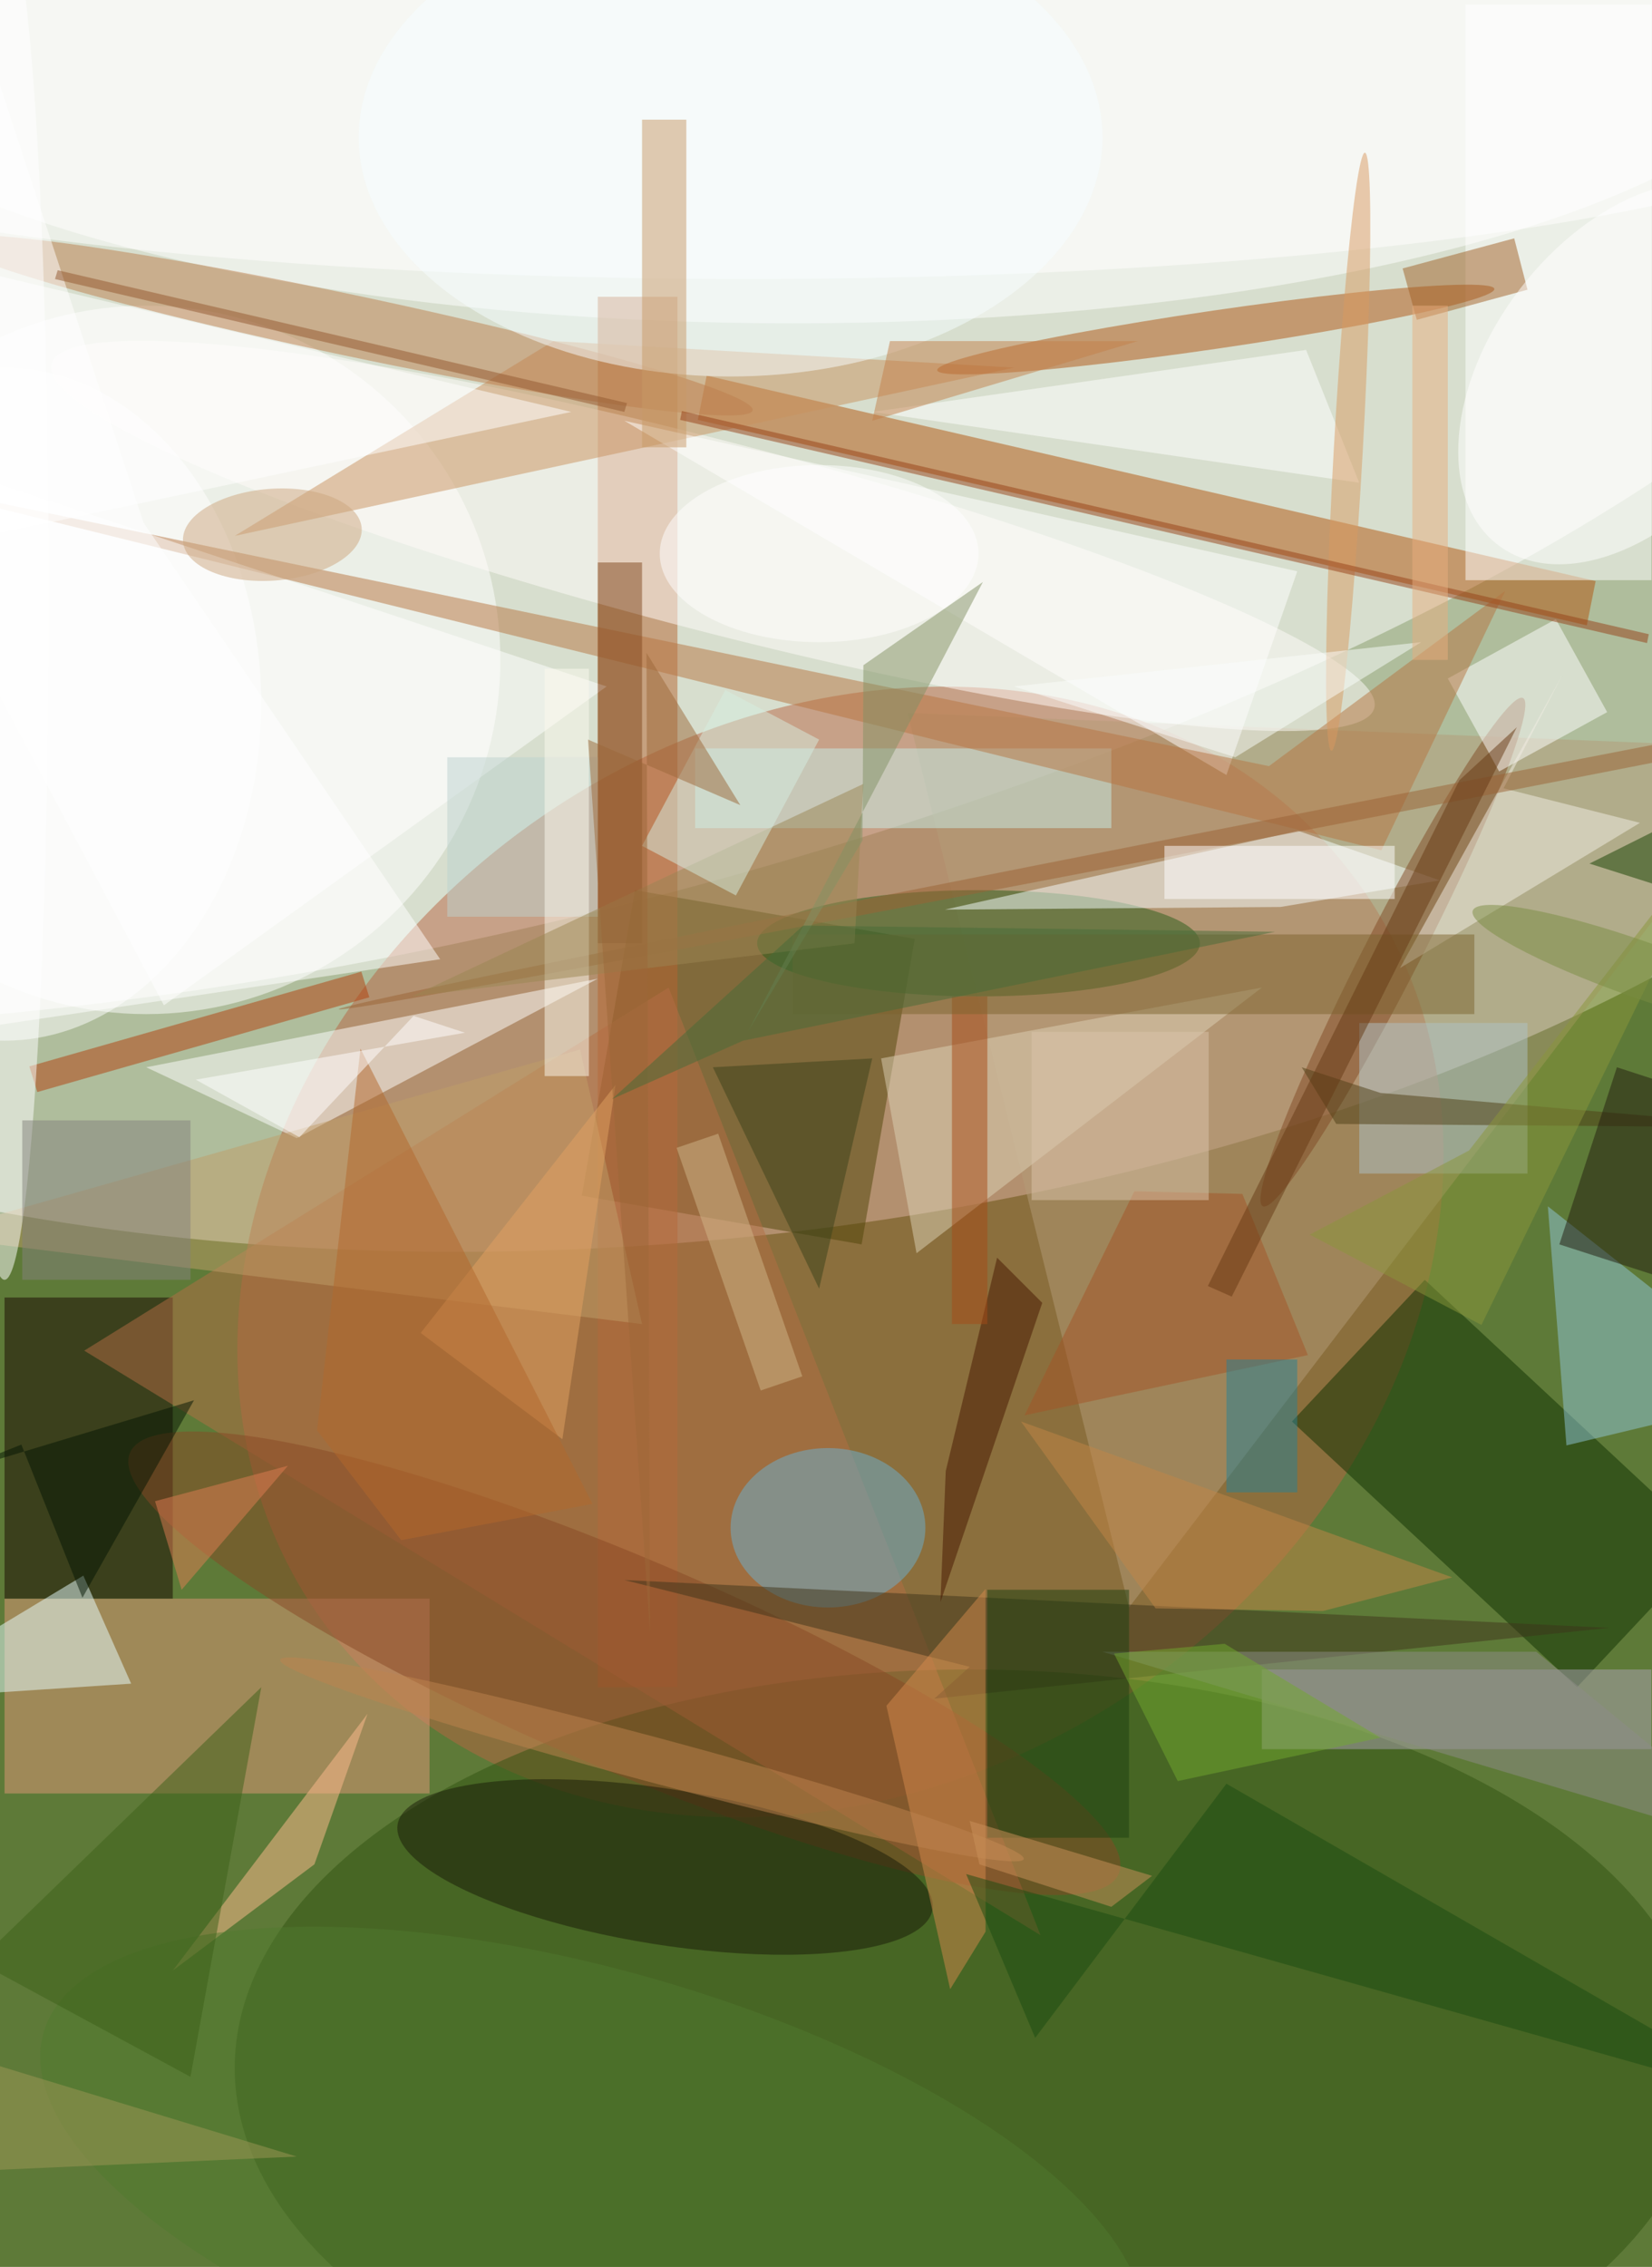 <svg xmlns="http://www.w3.org/2000/svg" viewBox="0 0 656 900"><defs/><filter id="a"><feGaussianBlur stdDeviation="12"/></filter><rect width="100%" height="100%" fill="#5e7a38"/><g filter="url(#a)"><g fill-opacity=".5" transform="translate(1.8 1.8) scale(3.516)"><circle r="1" fill="#fff" transform="matrix(8.954 92.426 -173.282 16.787 73.2 46.9)"/><circle r="1" fill="#fff" transform="matrix(172.701 -43.318 15.251 60.803 54 41)"/><circle r="1" fill="#b96442" transform="rotate(-124.7 84.1 45.7) scale(59.625 71.824)"/><ellipse cx="89" fill="#fff" rx="116" ry="36"/><circle cx="16" cy="74" r="40" fill="#fff"/><ellipse cx="109" cy="233" fill="#315311" rx="83" ry="45"/><path fill="#504509" d="M65.2 134.5l6-34.5 31.6 5.5-6 34.5z"/><path fill="#e19978" d="M0 180h48v22H0z"/><path fill="#b66431" d="M67 33h9v157h-9z"/><path fill="#b3540d" d="M78.3 46.9l1-5 100.4 23.2-1 5z"/><path fill="#b59d78" d="M201 84l-74 97-25-101z"/><path fill="#0e3100" d="M160.4 144l32.2 30-15 16-32.2-30z"/><path fill="#180700" d="M0 146h19v34H0z"/><circle r="1" fill="#fffdfb" transform="matrix(-74.705 -19.433 2.704 -10.396 80 60)"/><ellipse cx="110" cy="106" fill="#295e1b" rx="25" ry="6"/><path fill="#c9925e" d="M62 38L26 60l88-19z"/><path fill="#fff" d="M165 0h21v65h-21z"/><path fill="#b56e44" d="M75 111l42 107L9 152z"/><circle r="1" fill="#b15512" transform="matrix(31.462 -4.594 .312 2.139 136.8 36.7)"/><path fill="#fff" d="M33 128l34-18-51 10z"/><path fill="#f6ffff" d="M144.1 101.9l18-3-16-5.6-39.9 8.9z"/><ellipse cx="84" cy="8" fill="#fff" rx="133" ry="23"/><path fill="#90c7d9" d="M174.3 135.7l1.4 17.9.7 9.1 24.6-5.9z"/><path fill="#afa4b4" d="M142 188h44v9h-44z"/><circle r="1" fill="#894925" transform="matrix(4.661 -10.947 55.829 23.773 70 187.3)"/><circle r="1" fill="#bd7e4c" transform="matrix(45.591 9.628 -.713 3.378 38.9 36.2)"/><ellipse cx="93" cy="172" fill="#6db0d0" rx="11" ry="9"/><ellipse cy="79" fill="#fff" rx="29" ry="38"/><path fill="#c6efe8" d="M78 84h47v9H78z"/><circle r="1" fill="#814b24" transform="matrix(14.695 -28.693 2.797 1.433 156.8 107)"/><path fill="#e8ffff" d="M-16 191.6l3.5-1.3 21.4-12.9 5.4 12.2z"/><path fill="#ddd2b7" d="M142 111l-39 30-4-22z"/><path fill="#3e351a" d="M109 187.7l-4 3.6 76.2-8L70 177.9z"/><circle r="1" fill="#181b07" transform="matrix(30.209 4.79 -1.376 8.679 74.6 210.3)"/><path fill="#fff" d="M168.8 86.6L163 76.1l12.2-6.7 5.8 10.5zM138 87L70 47l76 17z"/><path fill="#ffbc8e" d="M19 222l16-12 6-17z"/><path fill="#b23e0b" d="M40.3 109.2l.9 2.9-37.5 10.7-.9-2.9z"/><path fill="#b67541" d="M155.5 95.5l14-29.3L142.8 86-15.5 53.2z"/><ellipse cx="82" cy="15" fill="#f7feff" rx="42" ry="27"/><path fill="#c09e68" d="M-9 139l81 10-7-31z"/><path fill="#f2eee5" d="M176 75.6l-6.7 12.9 15.4 3.9-27.1 16.4z"/><path fill="#afc3c6" d="M153 115h19v17h-19z"/><ellipse cy="67" fill="#fff" rx="5" ry="77"/><path fill="#fff" d="M153 54l-55-8 49-7zM68 77l-50 36-34-64z"/><path fill="#461700" d="M106.3 165.6l5.8-24.1 5.1 5.1-11.5 33.8z"/><path fill="#d48a4d" d="M106.8 224.1l-7.2-32 11.2-13.2v38.7z"/><circle r="1" fill="#507a2f" transform="rotate(-164.1 50.4 118.7) scale(64.41 24.74)"/><path fill="#c89a67" d="M72 13h5v37h-5z"/><circle r="1" fill="#d89a60" transform="rotate(93.2 52 97) scale(33.818 1.639)"/><path fill="#80491c" d="M67 63h5v43h-5z"/><path fill="#a06126" d="M172 32.2l-12.5 3.4-1.6-5.8 12.6-3.4z"/><path fill="#bdd3cf" d="M50 85h17v18H50z"/><path fill="#4f3f15" d="M146.5 120l8.9 2.9 45.6 3.9-50.6-.4z"/><path fill="#1a4c10" d="M116.4 229.6l21.6-28.7 63 36.3-92.4-26.1z"/><path fill="#a55527" d="M139.8 134.3l7.4 18.2-32 6.8 12.4-25.3z"/><circle r="1" fill="#cca77e" transform="rotate(175.7 14 30.5) scale(10.116 5.183)"/><path fill="#c38747" d="M114.8 160l48.7 17.6-14.6 3.8-18.9-.3z"/><path fill="#fff" d="M64 46l-80-19 14 33z"/><circle r="1" fill="#be854f" transform="rotate(15 -716 376.8) scale(43.467 2.533)"/><path fill="#8e8c88" d="M124 186l77 23-28-23z"/><path fill="#221c0e" d="M188 144l-12.4-4 6.5-20 12.3 4z"/><circle r="1" fill="#9a6234" transform="matrix(.191 .982 -128.354 24.95 166.1 88.5)"/><path fill="#a64a16" d="M107 112h4v37h-4z"/><path fill="#1d4111" d="M111 179h16v28h-16z"/><path fill="#3b421b" d="M80 120l12 25 6-26z"/><path fill="#7d652e" d="M89 105h77v9H89z"/><circle r="1" fill="#fff" transform="matrix(12.378 9.455 -14.836 19.423 183.5 41.6)"/><path fill="#fdfaee" d="M61 75h5v46h-5z"/><path fill="#fff" d="M131 95h26v6h-26z"/><path fill="#9b8653" d="M97 88l-51 24 50-6z"/><path fill="#3d6119" d="M-3 221l24 13 8-44z"/><path fill="#839265" d="M97 74.6l-.1 19.8L84 115.9l26.5-50.7z"/><path fill="#d7eee0" d="M82.6 100.6L72 95l9.4-17.6L92 83z"/><path fill="#8b973b" d="M194.9 91.4l-28.1 57.7-19.4-10.2 18-9.5z"/><path fill="#72ab2f" d="M125.3 186.2l12.5-1.1 17.6 10.6-22.9 4.9z"/><path fill="#964116" d="M185.7 71.1l-.2 1L76.3 46.9l.2-1z"/><path fill="#e17e53" d="M20 179l12-14-15 4z"/><path fill="#288295" d="M138 153h8v15h-8z"/><path fill="#fff" d="M-3 1.5l-13 116 65.2-9.7-33.5-49.3z"/><path fill="#164000" d="M179 97l14-7 8 14z"/><path fill="#d0b689" d="M80.6 127.5l9.5 27.4-4.7 1.6-9.5-27.4z"/><path fill="#fbfefd" d="M114 77l46-5-21 13z"/><path fill="#e2a263" d="M69 122l-22 28 16 12z"/><path fill="#dac5ab" d="M116 116h20v19h-20z"/><path fill="#9f9957" d="M-13 229l46 14-45 2z"/><path fill="#9d6839" d="M72.5 73.2l10.6 17.2L65.9 83l7 100.8z"/><path fill="#b3682d" d="M40.2 117.9L35.3 161l9.5 12.4 21.6-4.1z"/><path fill="#85837c" d="M2 126h19v18H2z"/><path fill="#fff" d="M33.3 127.9l12.9-13.7 5.8 1.9-30.4 5.3z"/><path fill="#041702" d="M8.8 179.9l-6.9-17.3-8.7 3.5 28.2-8.5z"/><path fill="#673b14" d="M138.6 145.9l-2.7-1.2 28.4-57.1 6.5-6z"/><path fill="#c3804a" d="M128 38h-28l-2 9z"/><path fill="#466c38" d="M83.4 117l60.1-12.3-53.3-.7-21.6 19.6z"/><ellipse cx="92" cy="62" fill="#fff" rx="18" ry="10"/><path fill="#92582e" d="M6 30l64.3 15-.3 1L5.7 31z"/><path fill="#e8af7e" d="M159 34h4v40h-4z"/><circle r="1" fill="#7a8d43" transform="matrix(18.981 6.684 -1.061 3.013 184.8 109)"/><path fill="#cc925b" d="M129.6 211.3l-20.6-6.2 1.1 4.9 14.9 4.8z"/></g></g></svg>
